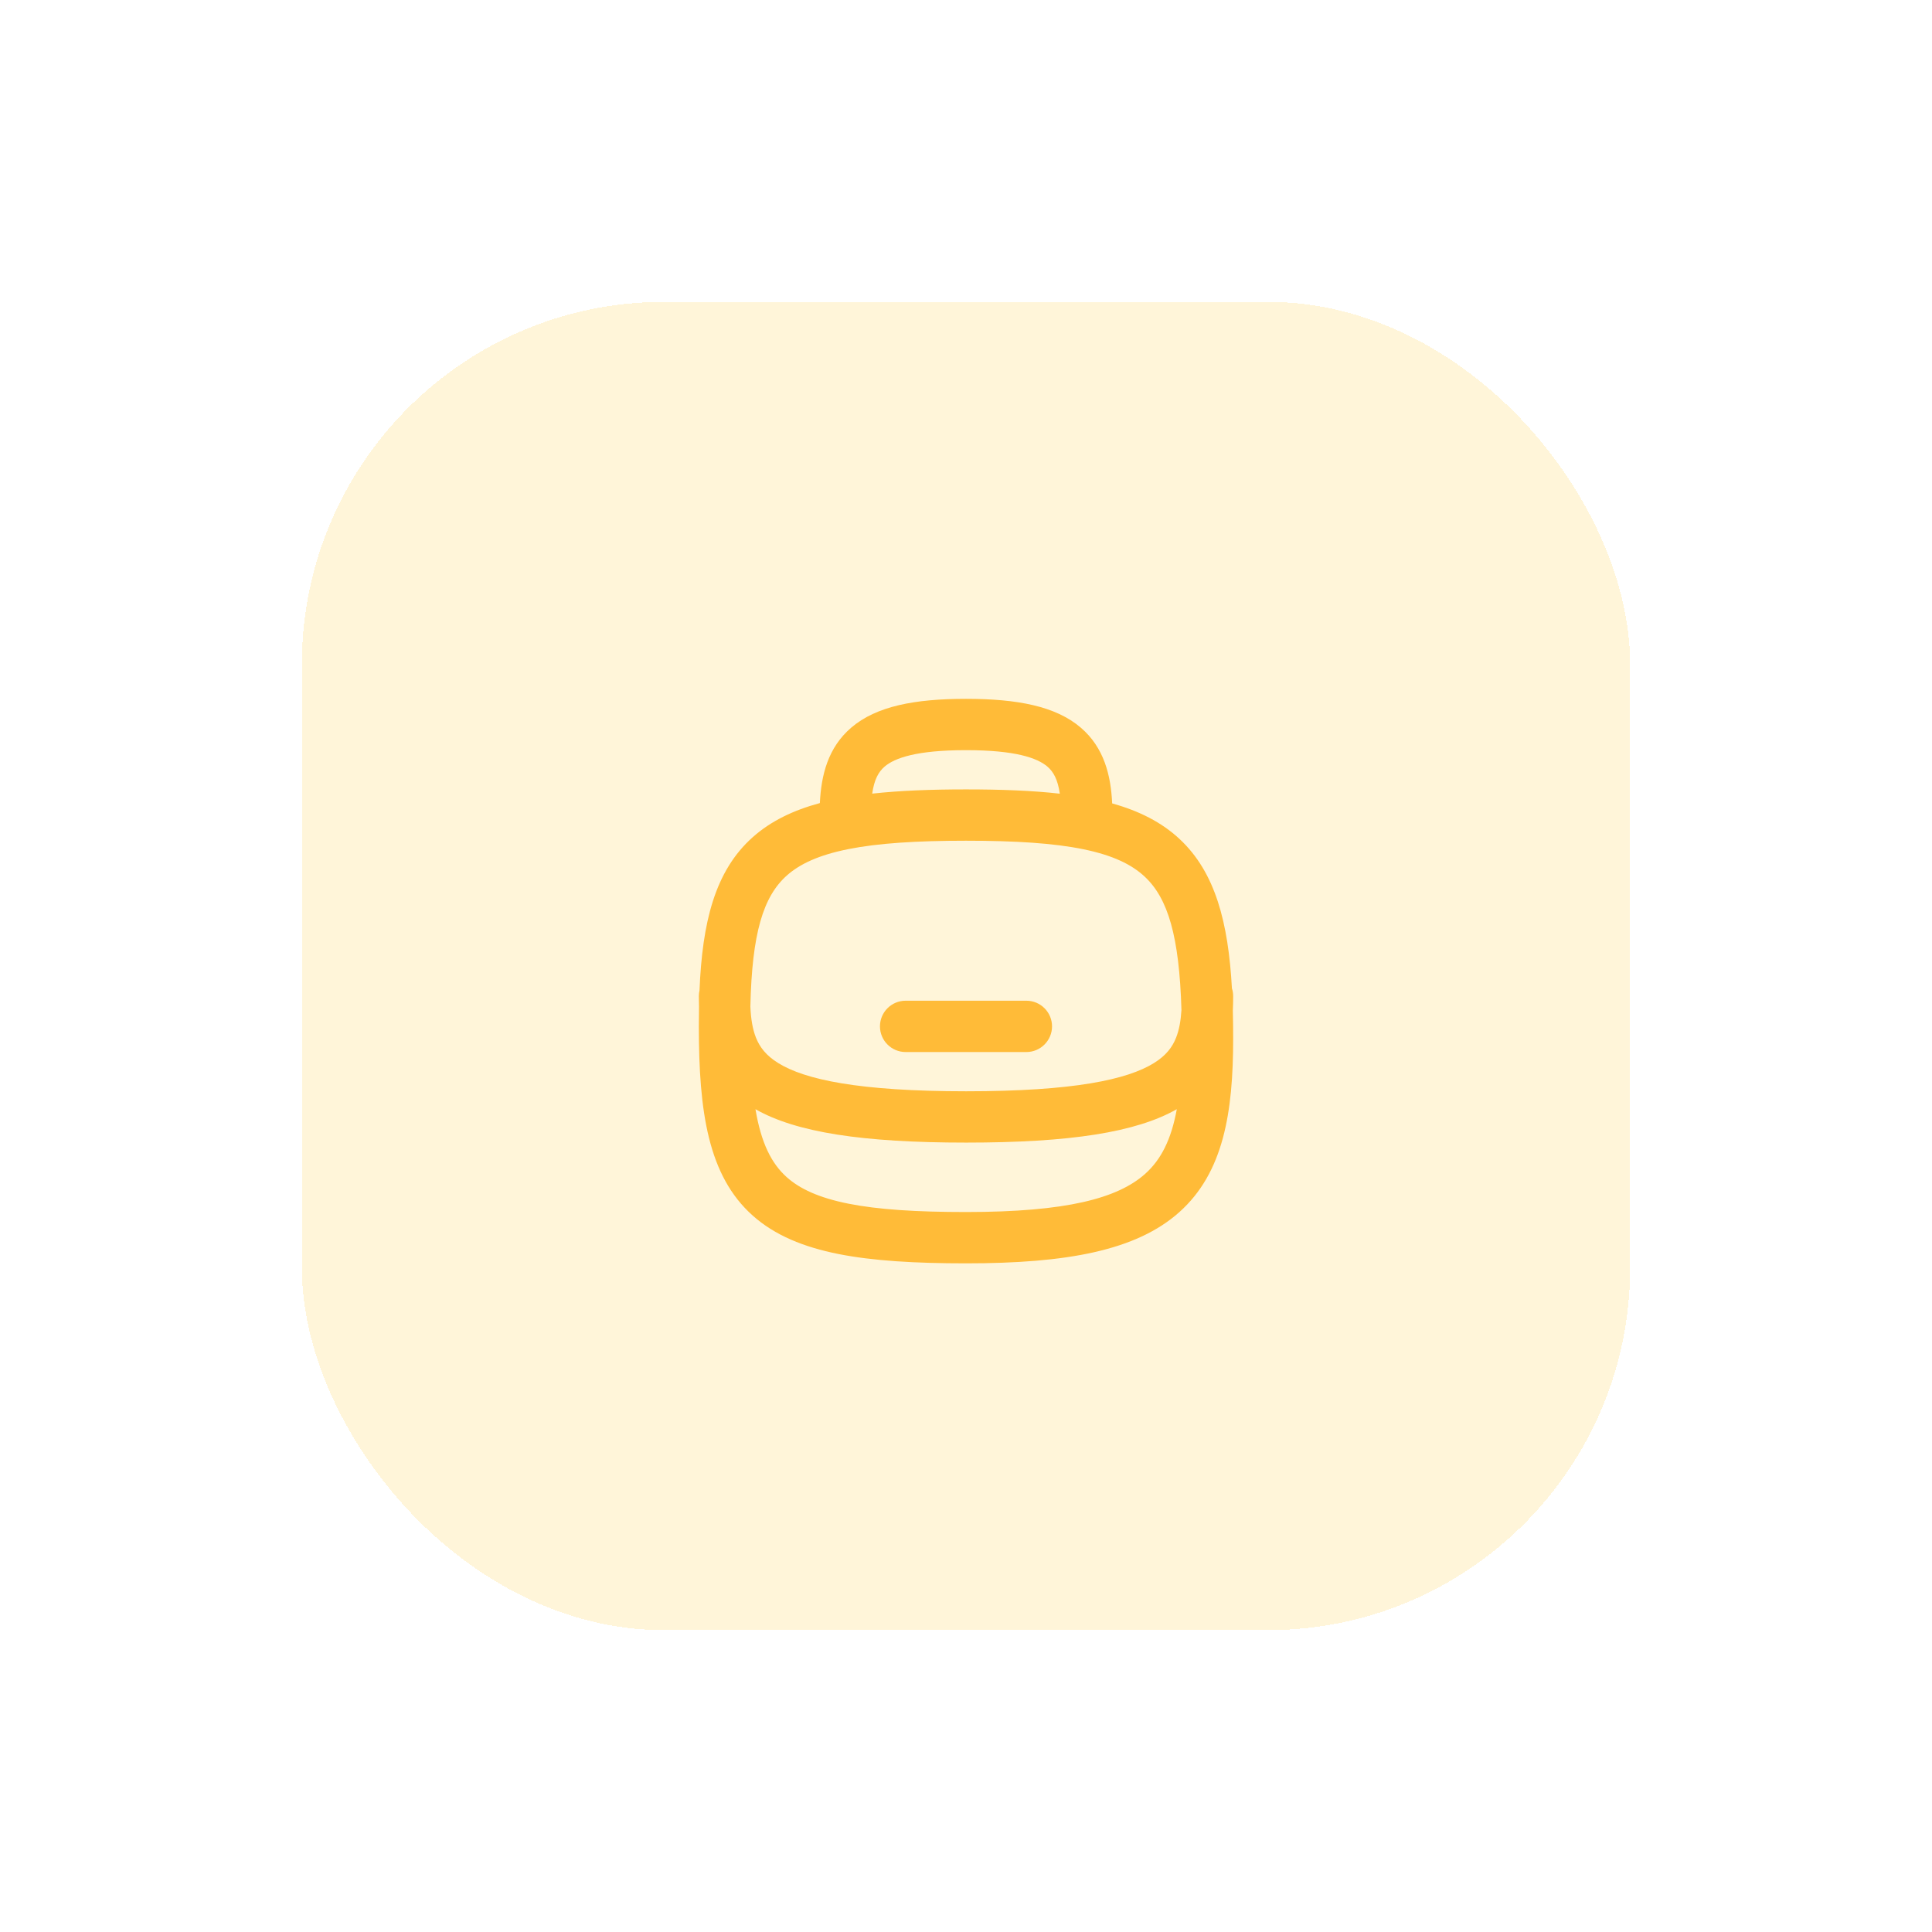 <svg width="64" height="64" viewBox="0 0 64 64" fill="none" xmlns="http://www.w3.org/2000/svg">
<g filter="url(#filter0_d_106_33)">
<rect x="10" y="8" width="44" height="44" rx="12" fill="#FFF5D9" shape-rendering="crispEdges"/>
<path fill-rule="evenodd" clip-rule="evenodd" d="M28.893 24.29C28.959 23.825 29.102 23.568 29.303 23.395C29.639 23.108 30.363 22.85 32 22.85C33.637 22.85 34.361 23.108 34.697 23.395C34.899 23.568 35.041 23.826 35.108 24.292C34.201 24.189 33.169 24.15 32 24.15C30.83 24.15 29.798 24.19 28.893 24.29ZM27.159 24.603C27.203 23.678 27.427 22.765 28.197 22.105C29.028 21.392 30.304 21.15 32 21.15C33.696 21.15 34.972 21.392 35.803 22.105C36.576 22.767 36.799 23.685 36.842 24.614C37.727 24.861 38.478 25.234 39.08 25.798C40.261 26.902 40.688 28.559 40.809 30.739C40.836 30.821 40.85 30.909 40.85 31C40.85 31.158 40.847 31.317 40.839 31.477C40.847 31.779 40.85 32.091 40.85 32.412C40.85 34.847 40.532 36.845 39.066 38.154C37.639 39.429 35.337 39.85 32 39.85C30.315 39.85 28.916 39.768 27.771 39.54C26.622 39.31 25.67 38.923 24.935 38.268C23.455 36.95 23.15 34.822 23.15 32C23.15 31.78 23.152 31.564 23.156 31.352C23.152 31.234 23.15 31.117 23.15 31C23.15 30.933 23.158 30.868 23.172 30.805C23.265 28.572 23.672 26.857 24.935 25.733C25.535 25.198 26.28 24.841 27.159 24.603ZM24.857 31.341C24.911 28.919 25.28 27.702 26.065 27.002C26.496 26.618 27.128 26.322 28.104 26.128C29.084 25.932 30.352 25.85 32 25.85C33.649 25.85 34.914 25.932 35.891 26.133C36.862 26.332 37.489 26.637 37.92 27.04C38.692 27.761 39.065 29.015 39.137 31.459C39.114 31.825 39.059 32.121 38.961 32.37C38.837 32.687 38.628 32.966 38.226 33.215C37.343 33.763 35.569 34.15 32.006 34.15C28.443 34.15 26.665 33.763 25.779 33.215C25.375 32.965 25.165 32.685 25.04 32.368C24.932 32.094 24.875 31.762 24.857 31.341ZM38.983 34.743C38.801 35.742 38.465 36.412 37.934 36.886C37.027 37.696 35.329 38.15 32 38.15C30.352 38.15 29.084 38.068 28.104 37.873C27.128 37.678 26.496 37.382 26.065 36.998C25.548 36.537 25.211 35.851 25.026 34.744C26.376 35.512 28.568 35.85 32.006 35.85C35.445 35.85 37.636 35.511 38.983 34.743ZM29.15 32C29.15 31.531 29.531 31.15 30 31.15H34C34.469 31.15 34.85 31.531 34.85 32C34.85 32.469 34.469 32.85 34 32.85L30 32.85C29.531 32.85 29.15 32.469 29.15 32Z" fill="#FFBB38"/>
</g>
<defs>
<filter id="filter0_d_106_33" x="0" y="0" width="64" height="64" filterUnits="userSpaceOnUse" color-interpolation-filters="sRGB">
<feFlood flood-opacity="0" result="BackgroundImageFix"/>
<feColorMatrix in="SourceAlpha" type="matrix" values="0 0 0 0 0 0 0 0 0 0 0 0 0 0 0 0 0 0 127 0" result="hardAlpha"/>
<feOffset dy="2"/>
<feGaussianBlur stdDeviation="5"/>
<feComposite in2="hardAlpha" operator="out"/>
<feColorMatrix type="matrix" values="0 0 0 0 0.486 0 0 0 0 0.553 0 0 0 0 0.71 0 0 0 0.12 0"/>
<feBlend mode="normal" in2="BackgroundImageFix" result="effect1_dropShadow_106_33"/>
<feBlend mode="normal" in="SourceGraphic" in2="effect1_dropShadow_106_33" result="shape"/>
</filter>
</defs>
</svg>
